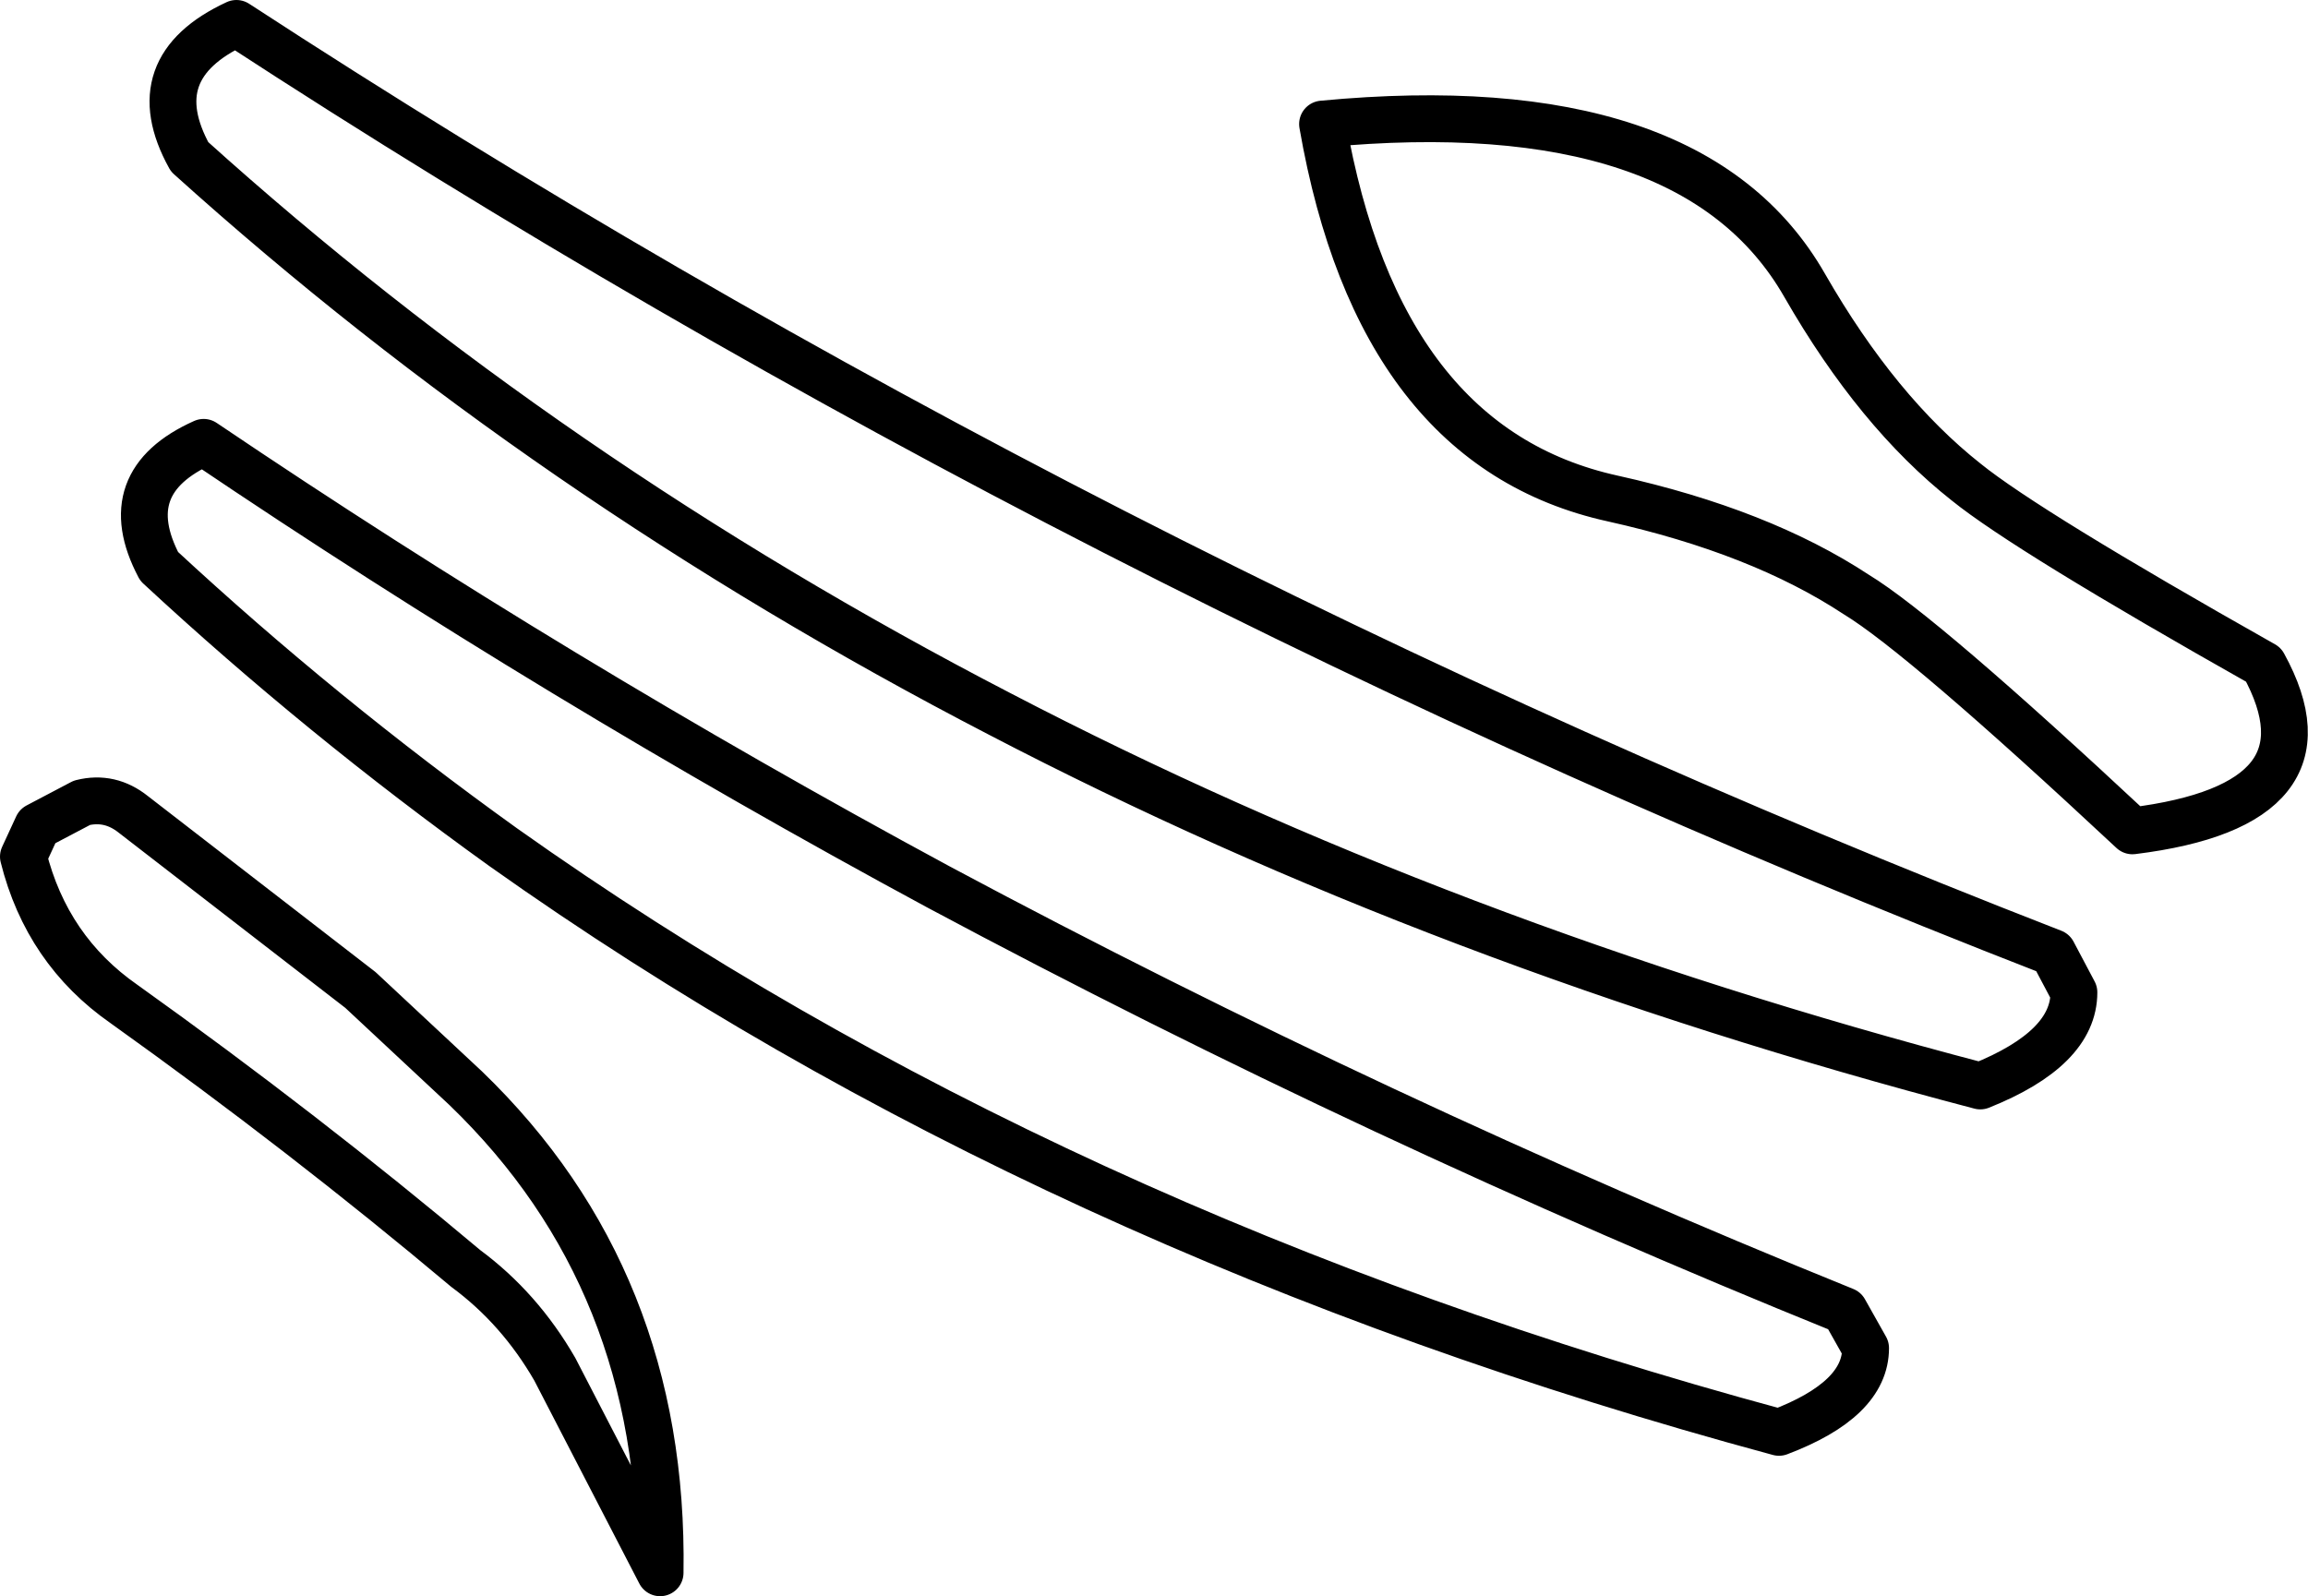 <?xml version="1.0" encoding="UTF-8" standalone="no"?>
<svg xmlns:xlink="http://www.w3.org/1999/xlink" height="34.1px" width="49.3px" xmlns="http://www.w3.org/2000/svg">
  <g transform="matrix(1.0, 0.0, 0.0, 1.0, -293.35, -245.9)">
    <path d="M327.8 256.55 Q322.8 255.45 321.6 248.55 329.5 247.8 331.9 252.0 333.45 254.7 335.35 256.2 336.65 257.25 341.7 260.1 343.35 263.1 338.9 263.65 334.4 259.45 333.0 258.6 330.95 257.25 327.8 256.55 M337.65 267.1 L337.2 266.25 Q316.5 258.2 298.4 246.4 296.35 247.35 297.4 249.25 305.05 256.15 314.7 261.15 324.2 266.1 335.65 269.1 337.65 268.3 337.65 267.1 M333.2 274.7 L332.75 273.9 Q322.75 269.85 313.4 264.85 305.25 260.45 297.7 255.35 295.8 256.2 296.75 258.0 300.2 261.2 304.1 264.0 315.8 272.3 331.35 276.5 333.2 275.8 333.2 274.7 M301.05 267.05 L296.2 263.3 Q295.7 262.9 295.1 263.05 L294.15 263.55 293.85 264.2 Q294.35 266.2 296.0 267.35 299.85 270.1 303.3 273.0 304.45 273.85 305.2 275.15 L307.45 279.5 Q307.55 273.25 303.3 269.15 L301.05 267.05" fill="none" stroke="#000000" stroke-linecap="round" stroke-linejoin="round" stroke-width="1.0"/>
  </g>
</svg>
